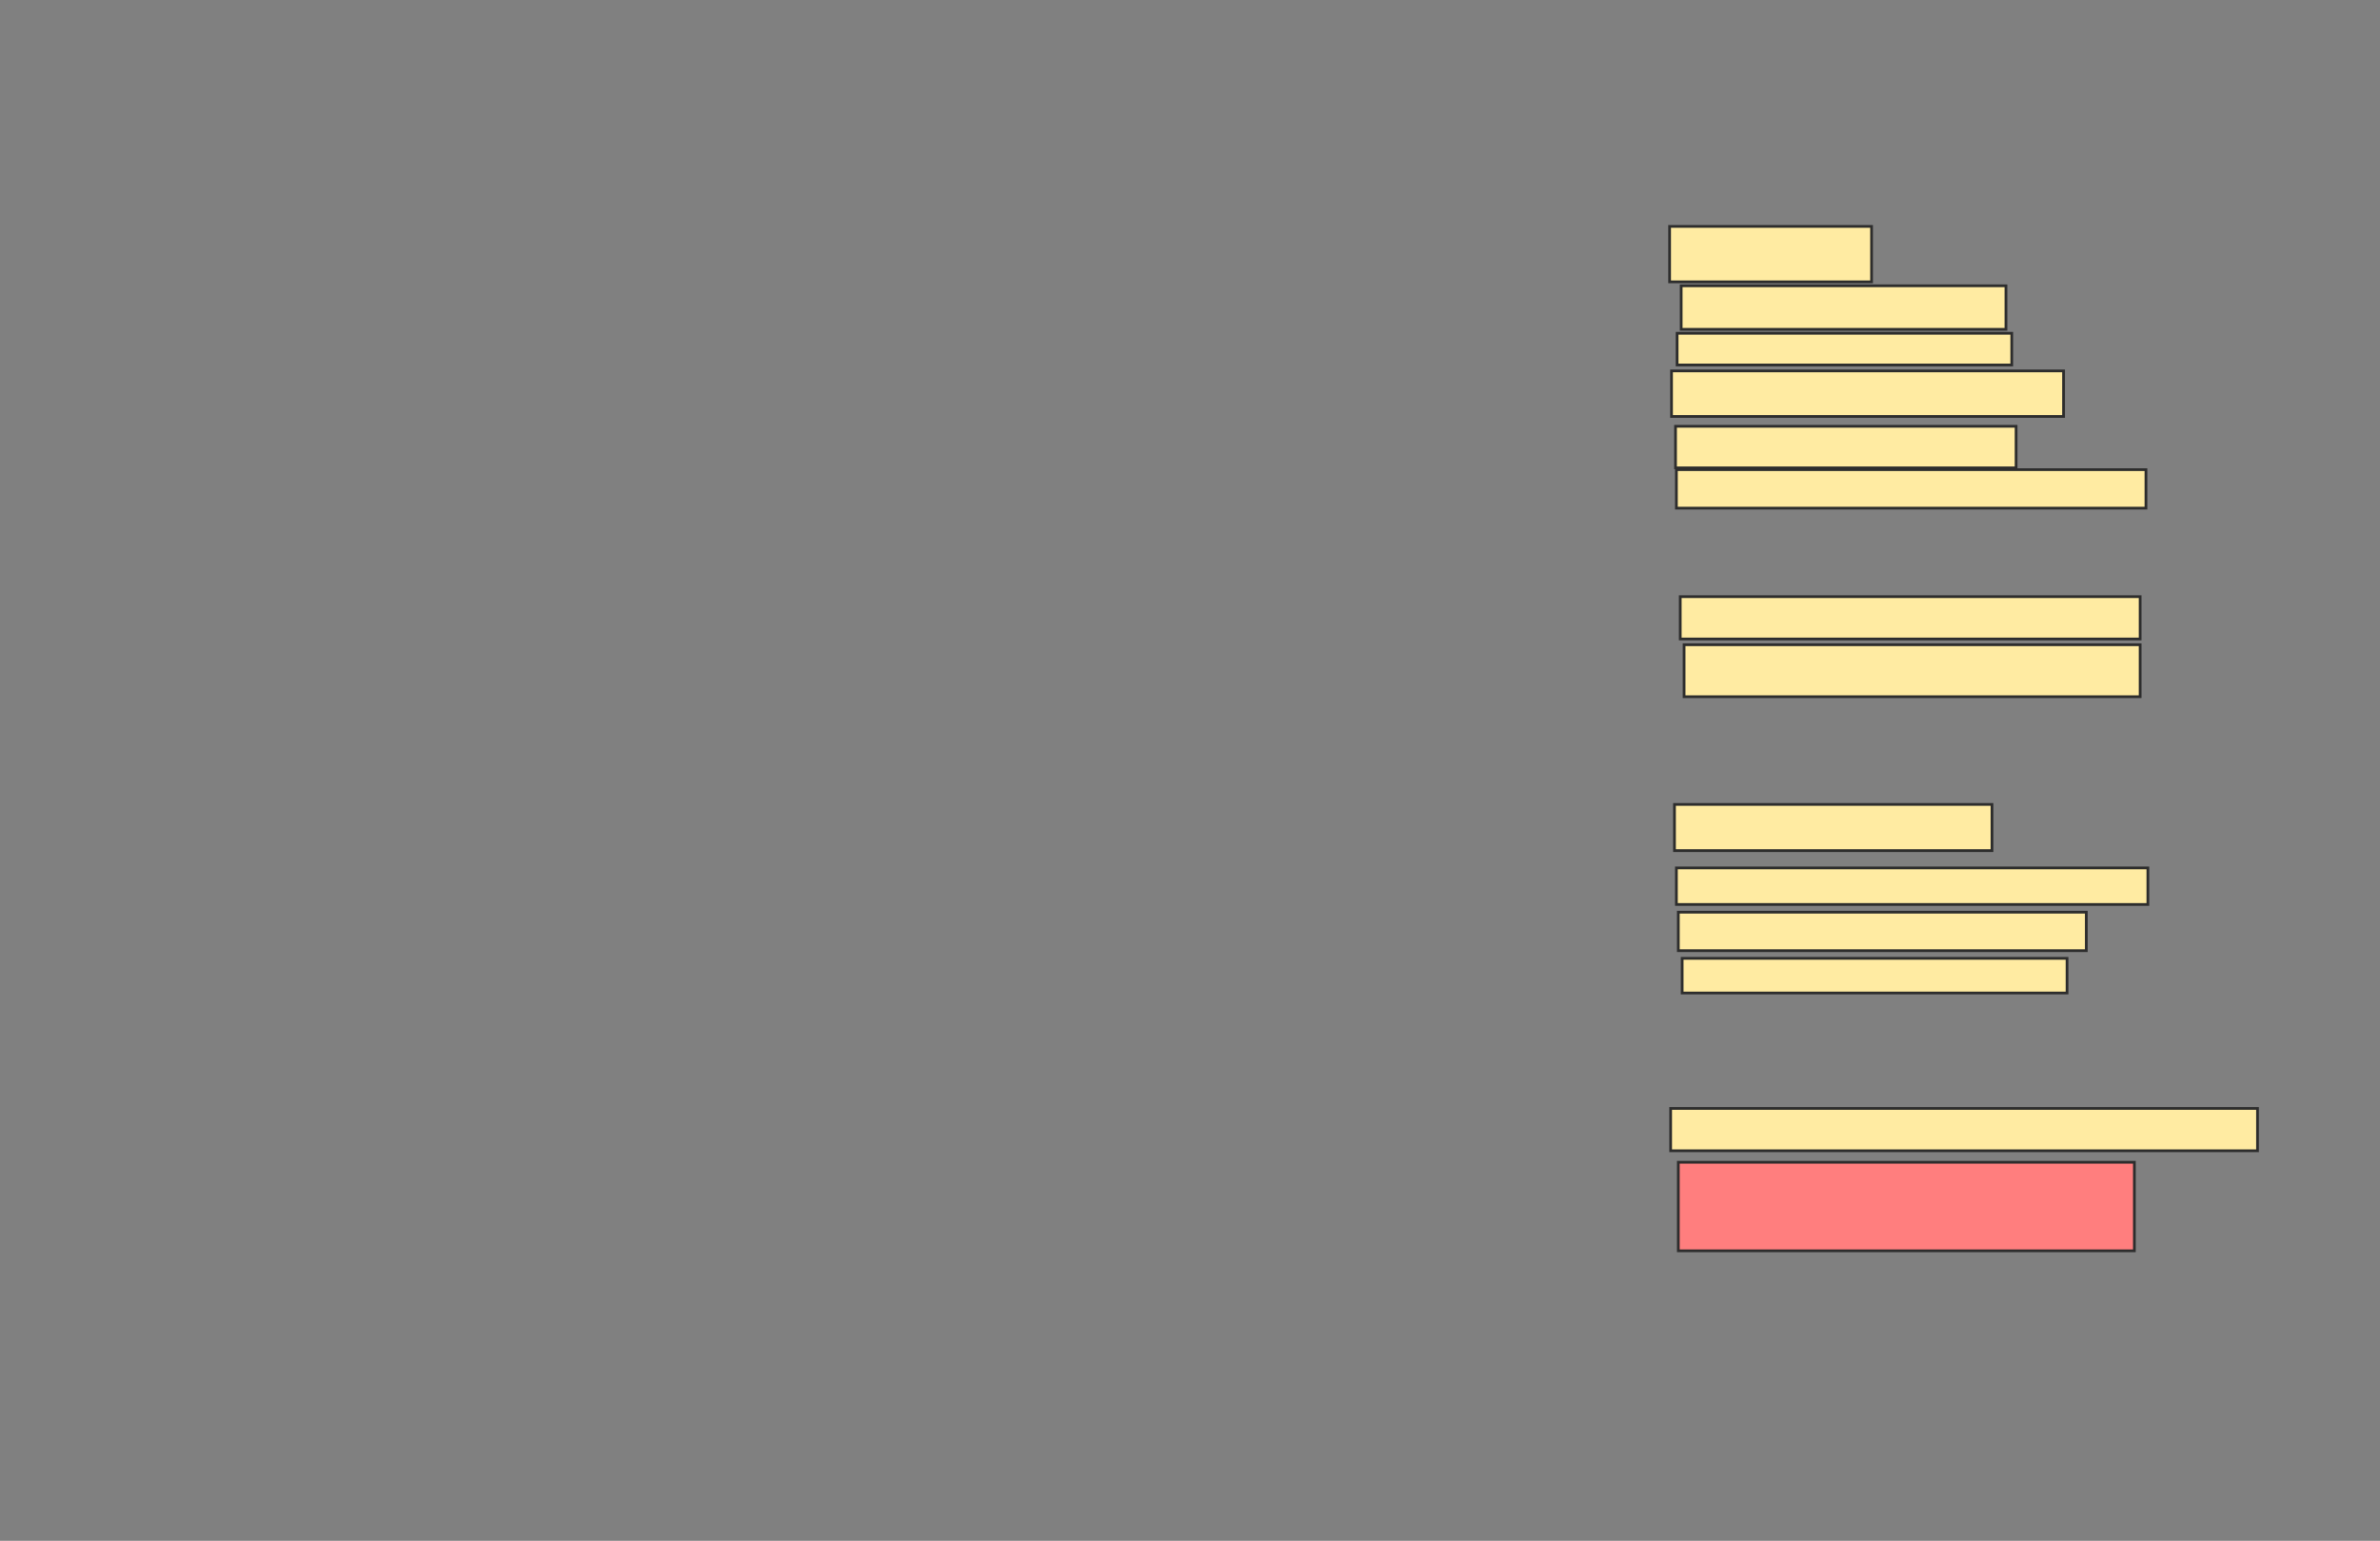 <svg xmlns="http://www.w3.org/2000/svg" width="871" height="564">
 <rect width="100%" height="100%" fill="#808080" stroke="none"/>
 <!-- Created with Image Occlusion Enhanced -->
 <g>
  <title>Labels</title>
 </g>
 <g>
  <title>Masks</title>
  <rect id="cde31b6930214a91ae3e5ead8cf1a7b9-ao-1" height="20.29" width="73.913" y="82.87" x="611.014" stroke="#2D2D2D" fill="#FFEBA2"/>
  <rect id="cde31b6930214a91ae3e5ead8cf1a7b9-ao-2" height="15.942" width="118.841" y="104.609" x="615.259" stroke="#2D2D2D" fill="#FFEBA2"/>
  <rect id="cde31b6930214a91ae3e5ead8cf1a7b9-ao-3" height="11.594" width="122.464" y="122" x="613.769" stroke="#2D2D2D" fill="#FFEBA2"/>
  <rect id="cde31b6930214a91ae3e5ead8cf1a7b9-ao-4" height="16.667" width="143.478" y="135.768" x="611.718" stroke="#2D2D2D" fill="#FFEBA2"/>
  <rect id="cde31b6930214a91ae3e5ead8cf1a7b9-ao-5" height="15.217" width="124.638" y="156.038" x="613.188" stroke="#2D2D2D" fill="#FFEBA2"/>
  <rect stroke="#2D2D2D" id="cde31b6930214a91ae3e5ead8cf1a7b9-ao-6" height="14.085" width="171.831" y="171.915" x="613.507" stroke-linecap="null" stroke-linejoin="null" stroke-dasharray="null" fill="#FFEBA2"/>
  <rect id="cde31b6930214a91ae3e5ead8cf1a7b9-ao-7" height="15.493" width="168.31" y="218.394" x="614.916" stroke-linecap="null" stroke-linejoin="null" stroke-dasharray="null" stroke="#2D2D2D" fill="#FFEBA2"/>
  <rect id="cde31b6930214a91ae3e5ead8cf1a7b9-ao-8" height="19.014" width="166.901" y="236" x="616.324" stroke-linecap="null" stroke-linejoin="null" stroke-dasharray="null" stroke="#2D2D2D" fill="#FFEBA2"/>
  <rect id="cde31b6930214a91ae3e5ead8cf1a7b9-ao-9" height="16.901" width="116.197" y="294.451" x="612.803" stroke-linecap="null" stroke-linejoin="null" stroke-dasharray="null" stroke="#2D2D2D" fill="#FFEBA2"/>
  <rect id="cde31b6930214a91ae3e5ead8cf1a7b9-ao-10" height="13.38" width="172.535" y="317.69" x="613.507" stroke-linecap="null" stroke-linejoin="null" stroke-dasharray="null" stroke="#2D2D2D" fill="#FFEBA2"/>
  <rect id="cde31b6930214a91ae3e5ead8cf1a7b9-ao-11" height="14.085" width="149.296" y="333.887" x="614.211" stroke-linecap="null" stroke-linejoin="null" stroke-dasharray="null" stroke="#2D2D2D" fill="#FFEBA2"/>
  <rect id="cde31b6930214a91ae3e5ead8cf1a7b9-ao-12" height="12.676" width="140.845" y="350.789" x="615.62" stroke-linecap="null" stroke-linejoin="null" stroke-dasharray="null" stroke="#2D2D2D" fill="#FFEBA2"/>
  <rect id="cde31b6930214a91ae3e5ead8cf1a7b9-ao-13" height="15.493" width="214.789" y="405.718" x="611.394" stroke-linecap="null" stroke-linejoin="null" stroke-dasharray="null" stroke="#2D2D2D" fill="#FFEBA2"/>
  <rect id="cde31b6930214a91ae3e5ead8cf1a7b9-ao-14" height="32.394" width="166.901" y="425.437" x="614.211" stroke-linecap="null" stroke-linejoin="null" stroke-dasharray="null" stroke="#2D2D2D" fill="#FF7E7E" class="qshape"/>
 </g>
</svg>